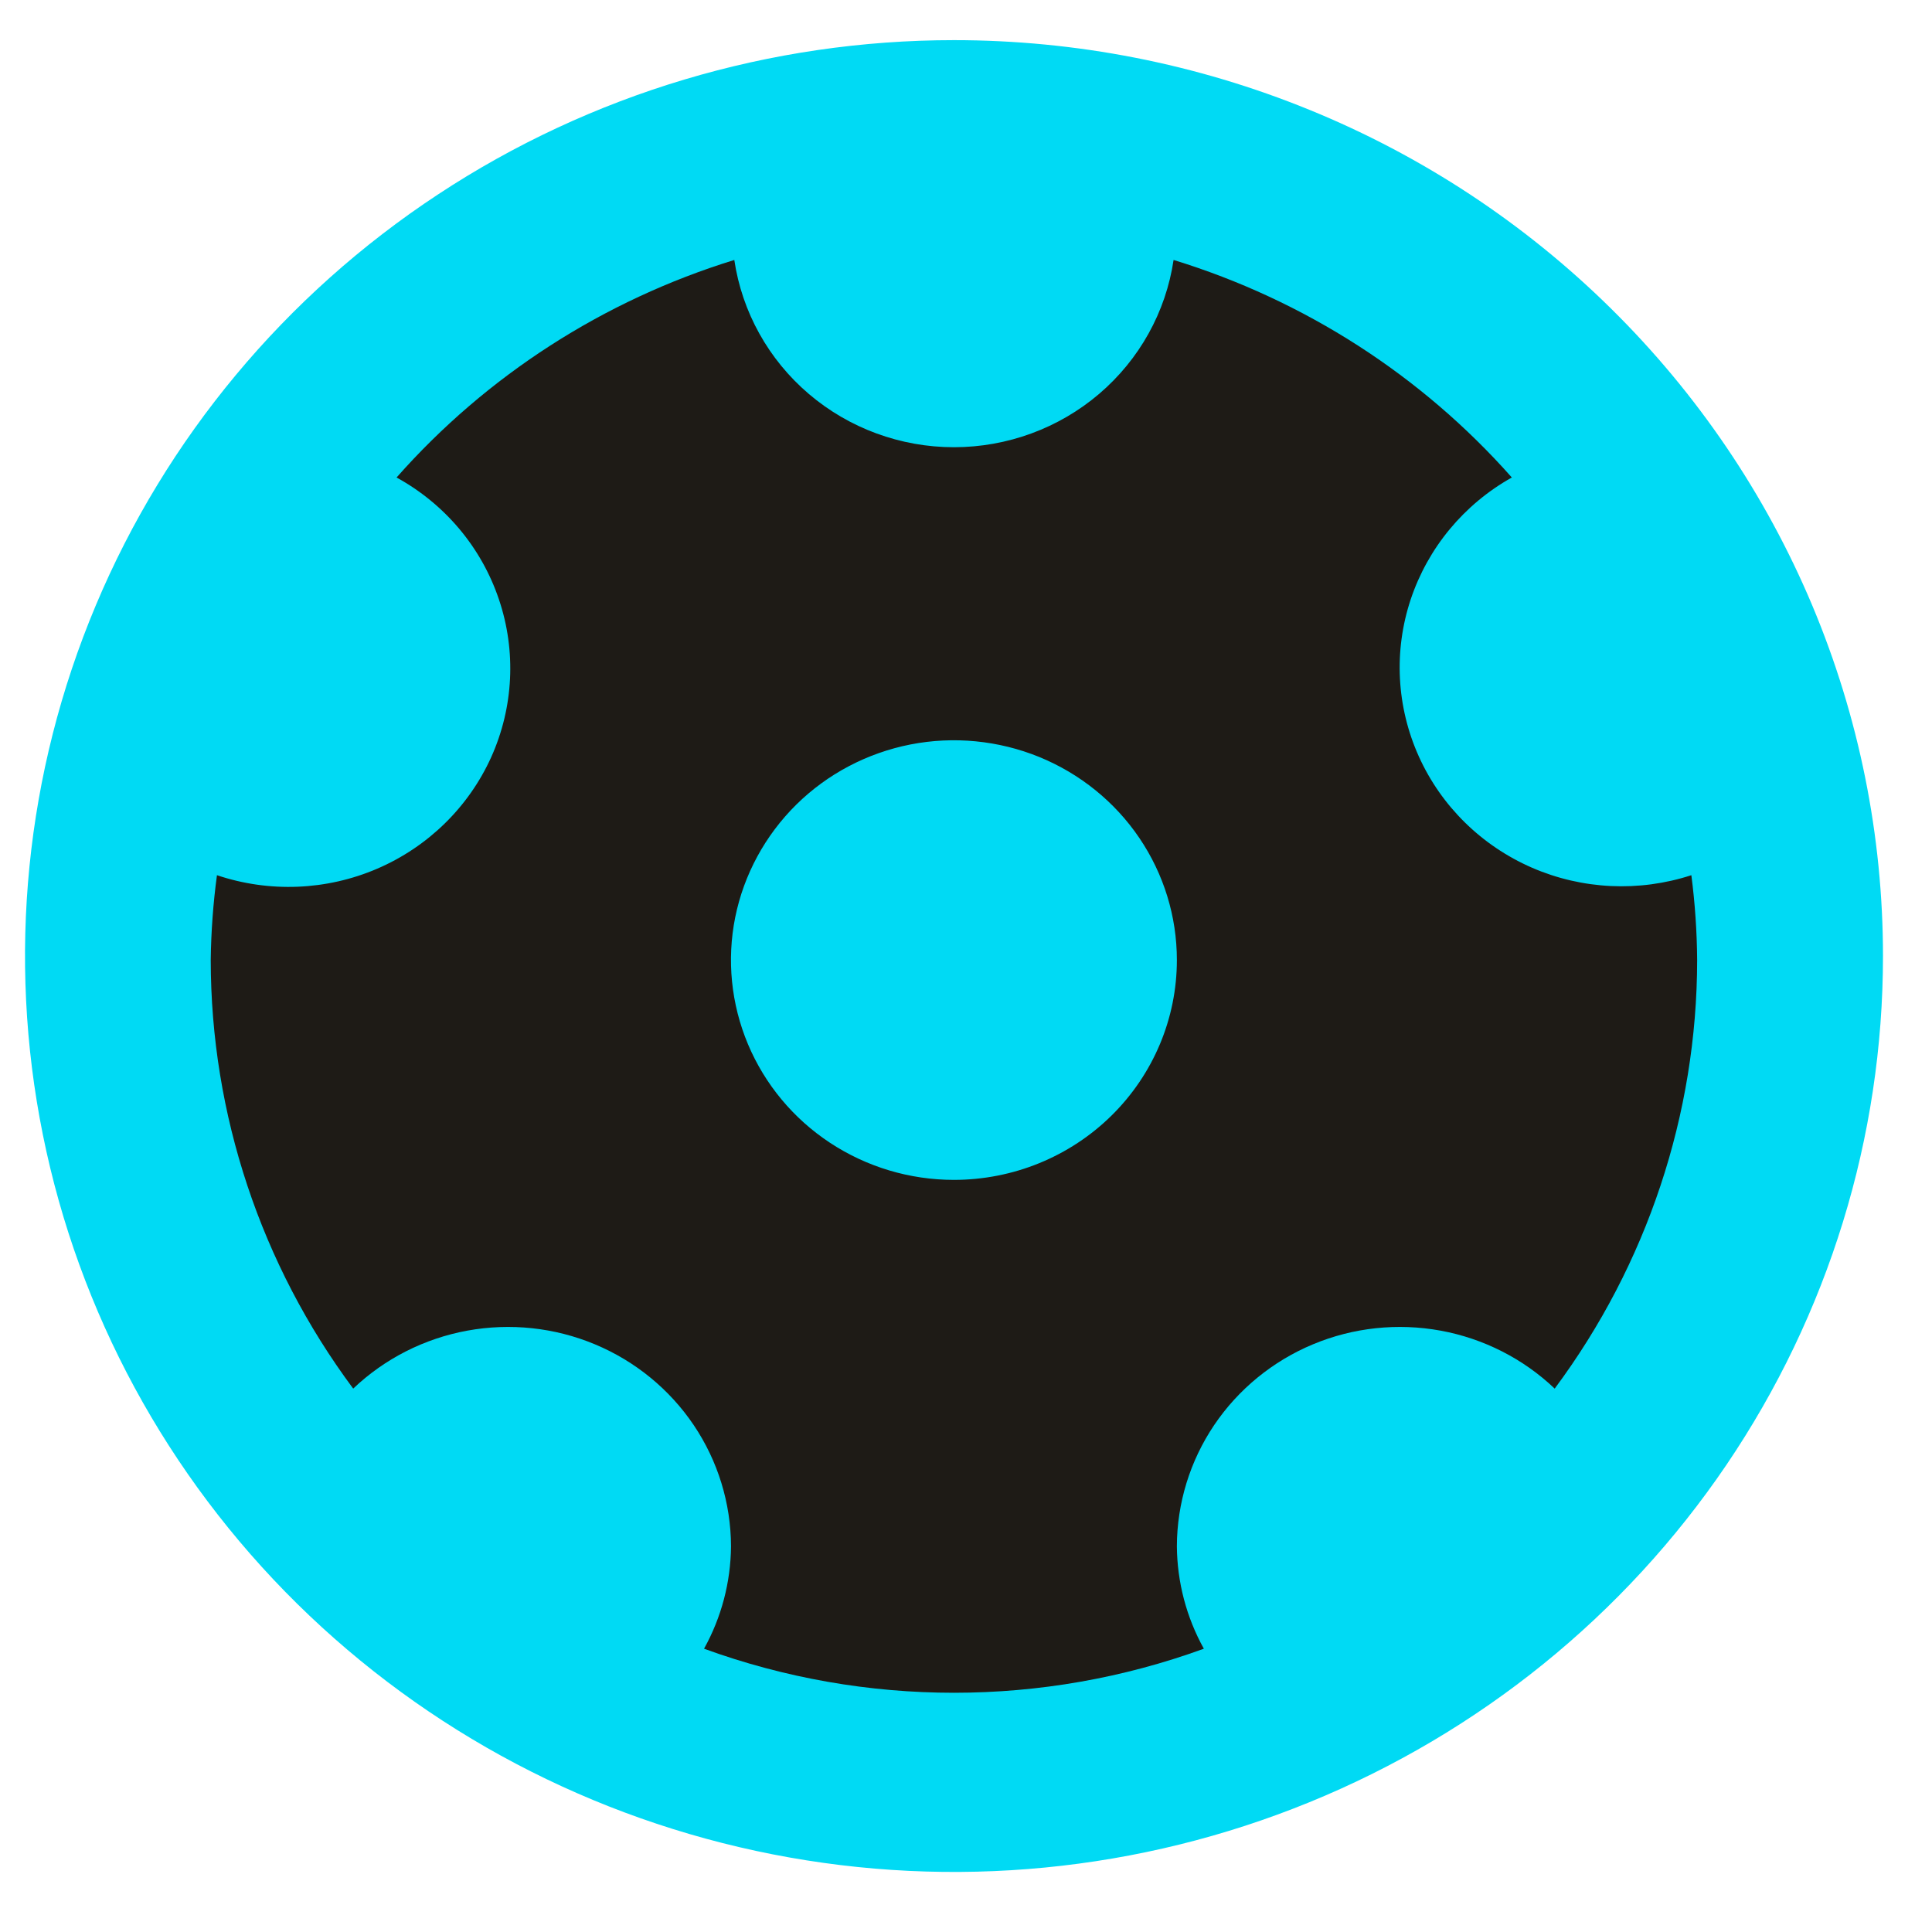 <svg width="18" height="18" viewBox="0 0 27 27" fill="none" xmlns="http://www.w3.org/2000/svg">
<g id="so-soccer" clip-path="url(#clip0_695_1986)">
<path id="Vector" d="M26.315 13.361C26.315 15.892 25.553 18.367 24.127 20.472C22.7 22.577 20.673 24.217 18.3 25.186C15.928 26.155 13.318 26.409 10.8 25.915C8.281 25.421 5.968 24.202 4.152 22.412C2.336 20.621 1.1 18.341 0.599 15.858C0.098 13.375 0.355 10.801 1.338 8.462C2.32 6.123 3.985 4.124 6.12 2.718C8.254 1.311 10.765 0.561 13.332 0.561C15.037 0.561 16.725 0.892 18.3 1.535C19.876 2.178 21.307 3.121 22.512 4.31C23.718 5.498 24.674 6.909 25.327 8.462C25.979 10.015 26.315 11.68 26.315 13.361Z" fill="#00DAF4"/>
<path id="Vector_2" d="M23.637 12.231C22.907 12.469 22.113 12.432 21.409 12.126C20.705 11.819 20.142 11.266 19.829 10.573C19.516 9.88 19.475 9.097 19.715 8.376C19.956 7.655 20.459 7.048 21.128 6.673C19.867 5.248 18.231 4.195 16.401 3.633C16.293 4.36 15.924 5.024 15.36 5.505C14.797 5.985 14.076 6.25 13.331 6.25C12.586 6.25 11.866 5.985 11.303 5.505C10.739 5.024 10.37 4.36 10.262 3.633C8.434 4.197 6.8 5.249 5.542 6.673C6.218 7.044 6.728 7.651 6.972 8.375C7.217 9.098 7.178 9.886 6.864 10.583C6.549 11.279 5.981 11.835 5.272 12.14C4.563 12.445 3.764 12.477 3.032 12.231C2.979 12.624 2.95 13.02 2.945 13.417C2.947 15.571 3.644 17.669 4.936 19.406C5.375 18.988 5.93 18.706 6.53 18.596C7.131 18.486 7.751 18.552 8.314 18.787C8.877 19.022 9.357 19.415 9.695 19.916C10.033 20.418 10.214 21.007 10.216 21.609C10.212 22.11 10.083 22.602 9.839 23.041C12.093 23.862 14.57 23.862 16.824 23.041C16.58 22.602 16.451 22.11 16.447 21.609C16.449 21.007 16.63 20.418 16.968 19.916C17.306 19.415 17.786 19.022 18.349 18.787C18.912 18.552 19.532 18.486 20.133 18.596C20.733 18.706 21.288 18.988 21.727 19.406C23.019 17.669 23.716 15.571 23.718 13.417C23.715 13.02 23.688 12.624 23.637 12.231ZM13.331 16.489C12.715 16.489 12.113 16.309 11.6 15.971C11.088 15.634 10.689 15.154 10.453 14.593C10.217 14.031 10.155 13.414 10.275 12.818C10.396 12.222 10.693 11.675 11.128 11.245C11.564 10.815 12.119 10.523 12.724 10.404C13.328 10.286 13.954 10.347 14.524 10.579C15.093 10.812 15.58 11.205 15.922 11.71C16.265 12.216 16.447 12.809 16.447 13.417C16.447 14.232 16.119 15.013 15.535 15.589C14.95 16.166 14.158 16.489 13.331 16.489Z" fill="#1E1B16"/>
</g>
<defs>
<clipPath id="clip0_695_1986">
<rect width="25.965" height="25.6" fill="white" transform="translate(0.35 0.561)"/>
</clipPath>
</defs>
</svg>
